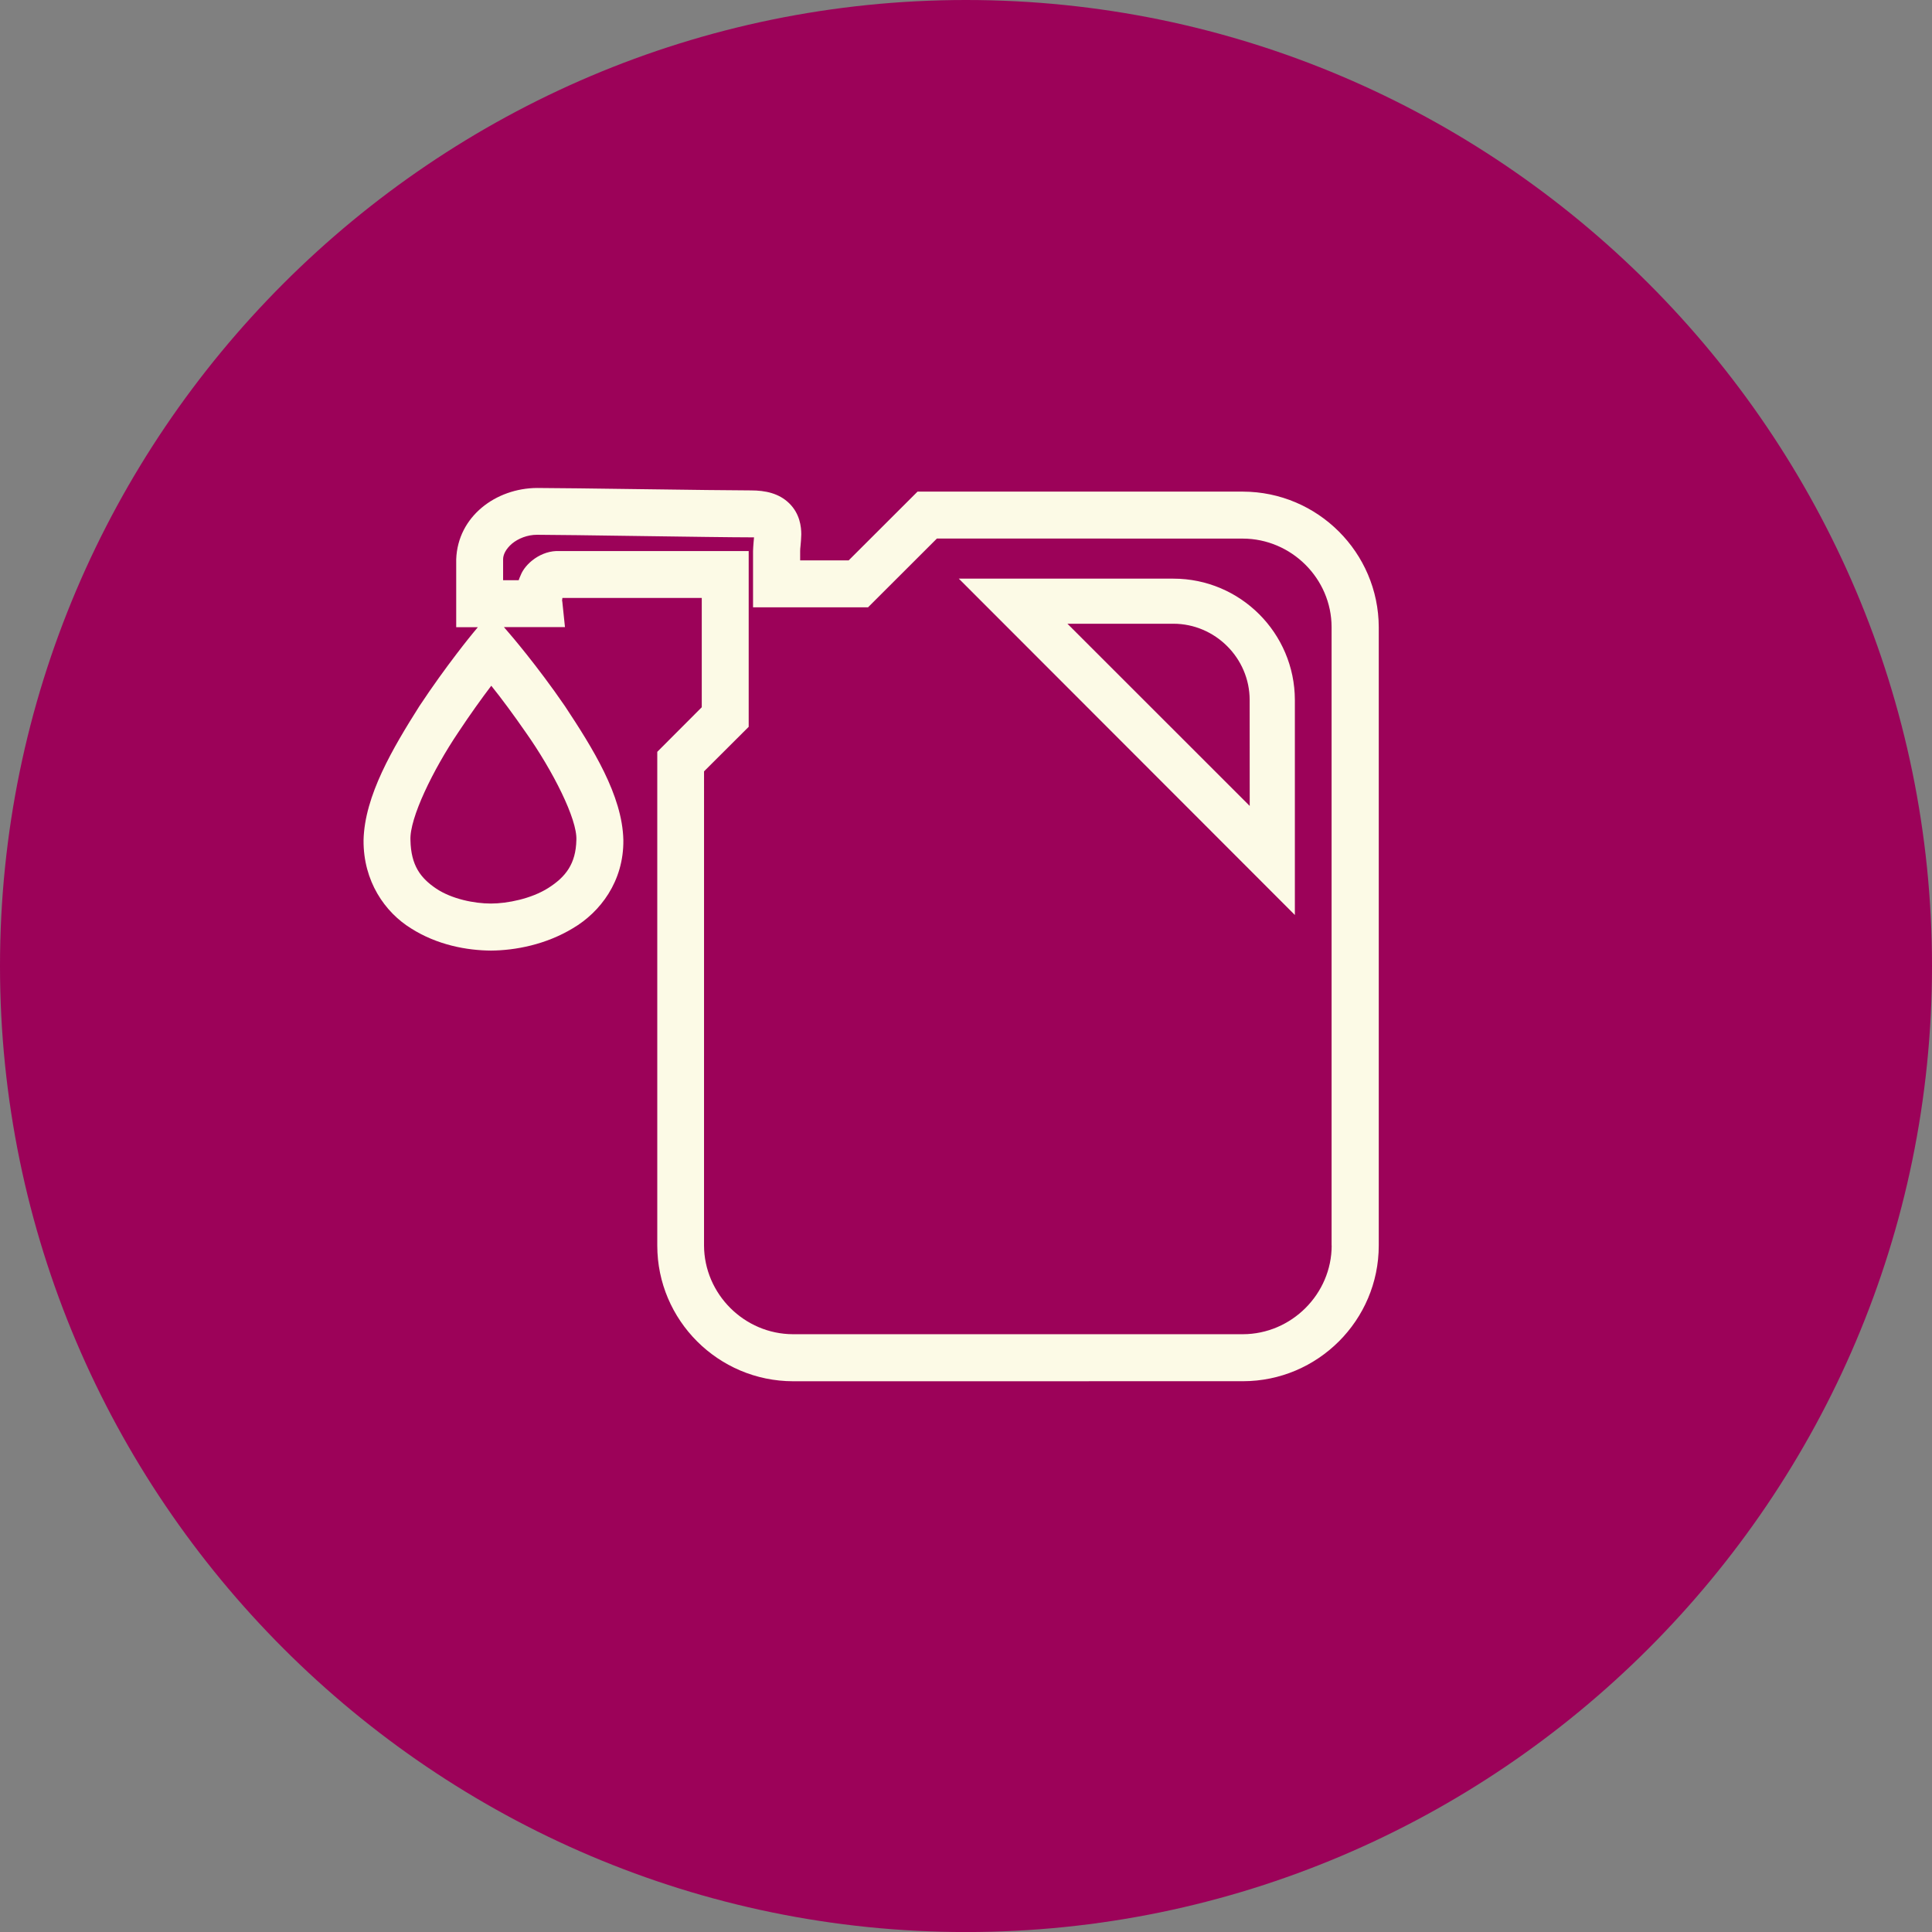 <?xml version="1.0" encoding="utf-8"?>
<!-- Generator: Adobe Illustrator 15.1.0, SVG Export Plug-In . SVG Version: 6.00 Build 0)  -->
<!DOCTYPE svg PUBLIC "-//W3C//DTD SVG 1.1//EN" "http://www.w3.org/Graphics/SVG/1.1/DTD/svg11.dtd">
<svg version="1.1" id="_x31_" xmlns="http://www.w3.org/2000/svg" xmlns:xlink="http://www.w3.org/1999/xlink" x="0px" y="0px"
	 width="133.226px" height="133.229px" viewBox="0 0 133.226 133.229" enable-background="new 0 0 133.226 133.229"
	 xml:space="preserve">
<rect x="0" y="0" width="133.226" height="133.229" fill="#808080" stroke="none"/>
<g>
	<path fill-rule="evenodd" clip-rule="evenodd" fill="#9C0259" d="M66.613,133.229c36.689,0,66.613-29.924,66.613-66.613
		C133.229,29.923,103.302,0,66.613,0C29.923,0,0,29.923,0,66.613C0,103.302,29.923,133.229,66.613,133.229z"/>
	<path fill-rule="evenodd" clip-rule="evenodd" fill="#FCFAE6" d="M91.829,85.885c0,3.35-2.775,6.113-6.121,6.119H54.686
		c-3.359-0.006-6.125-2.77-6.138-6.119l0.001-32.695l3.079-3.07V38h-1.624c0,0-2.449,0-5.094,0h-6.322
		c-1.272-0.067-2.378,0.873-2.683,1.665c-0.058,0.124-0.102,0.237-0.137,0.345h-1.075v-1.443c0-0.308,0.175-0.698,0.609-1.075
		c0.428-0.358,1.069-0.615,1.725-0.615c2.049,0,12.301,0.177,14.746,0.177c0.085,0,0.156,0,0.222,0
		c-0.016,0.216-0.054,0.534-0.067,0.952v3.873l7.931-0.001l4.749-4.743l21.096,0.006c3.344,0.006,6.119,2.756,6.119,6.109v42.635
		H91.829L91.829,85.885z M36.273,50.529c-0.866-1.25-1.713-2.396-2.396-3.242c-0.637,0.838-1.443,1.956-2.264,3.197
		c-1.751,2.598-3.381,5.935-3.309,7.451c0.035,1.76,0.711,2.623,1.779,3.343c1.075,0.717,2.626,1.028,3.768,1.028
		c1.136,0,2.791-0.333,3.953-1.07c1.195-0.758,1.906-1.661,1.941-3.315C39.816,56.492,38.113,53.138,36.273,50.529L36.273,50.529
		L36.273,50.529z M85.71,33.901H63.27l-4.749,4.743h-3.344v-0.638c-0.013-0.114,0.063-0.562,0.077-1.151
		c0.003-0.54-0.102-1.428-0.821-2.138c-0.711-0.704-1.662-0.9-2.652-0.9c-2.386,0-12.627-0.168-14.746-0.168
		c-2.835,0.016-5.471,1.957-5.576,4.92v4.682l1.493-0.002l-0.339,0.409c-0.025,0.029-1.84,2.23-3.698,5.043
		c-1.814,2.87-3.778,6.169-3.845,9.237c-0.023,2.826,1.468,4.967,3.28,6.084c1.801,1.145,3.845,1.517,5.509,1.528
		c1.685-0.013,3.781-0.412,5.649-1.542c1.875-1.104,3.512-3.227,3.477-6.087c-0.069-3.083-2.126-6.346-4.026-9.224
		c-1.935-2.825-3.851-5.04-3.876-5.065l-0.333-0.387h4.209l-0.187-1.792h-0.012c0-0.06,0.013-0.143,0.022-0.22h9.61v7.537
		l-3.068,3.074v34.044c0,5.157,4.206,9.354,9.367,9.36l31.025-0.003c5.151-0.004,9.36-4.2,9.36-9.361V43.251
		C95.062,38.098,90.865,33.914,85.71,33.901L85.71,33.901L85.71,33.901z M86.177,55.575l-0.004-7.309
		c0-2.879-2.376-5.255-5.259-5.255h-7.307L86.177,55.575L86.177,55.575L86.177,55.575z M80.915,39.902H66.118l23.173,23.193V48.269
		C89.281,43.651,85.527,39.902,80.915,39.902z"/>
</g>
</svg>
